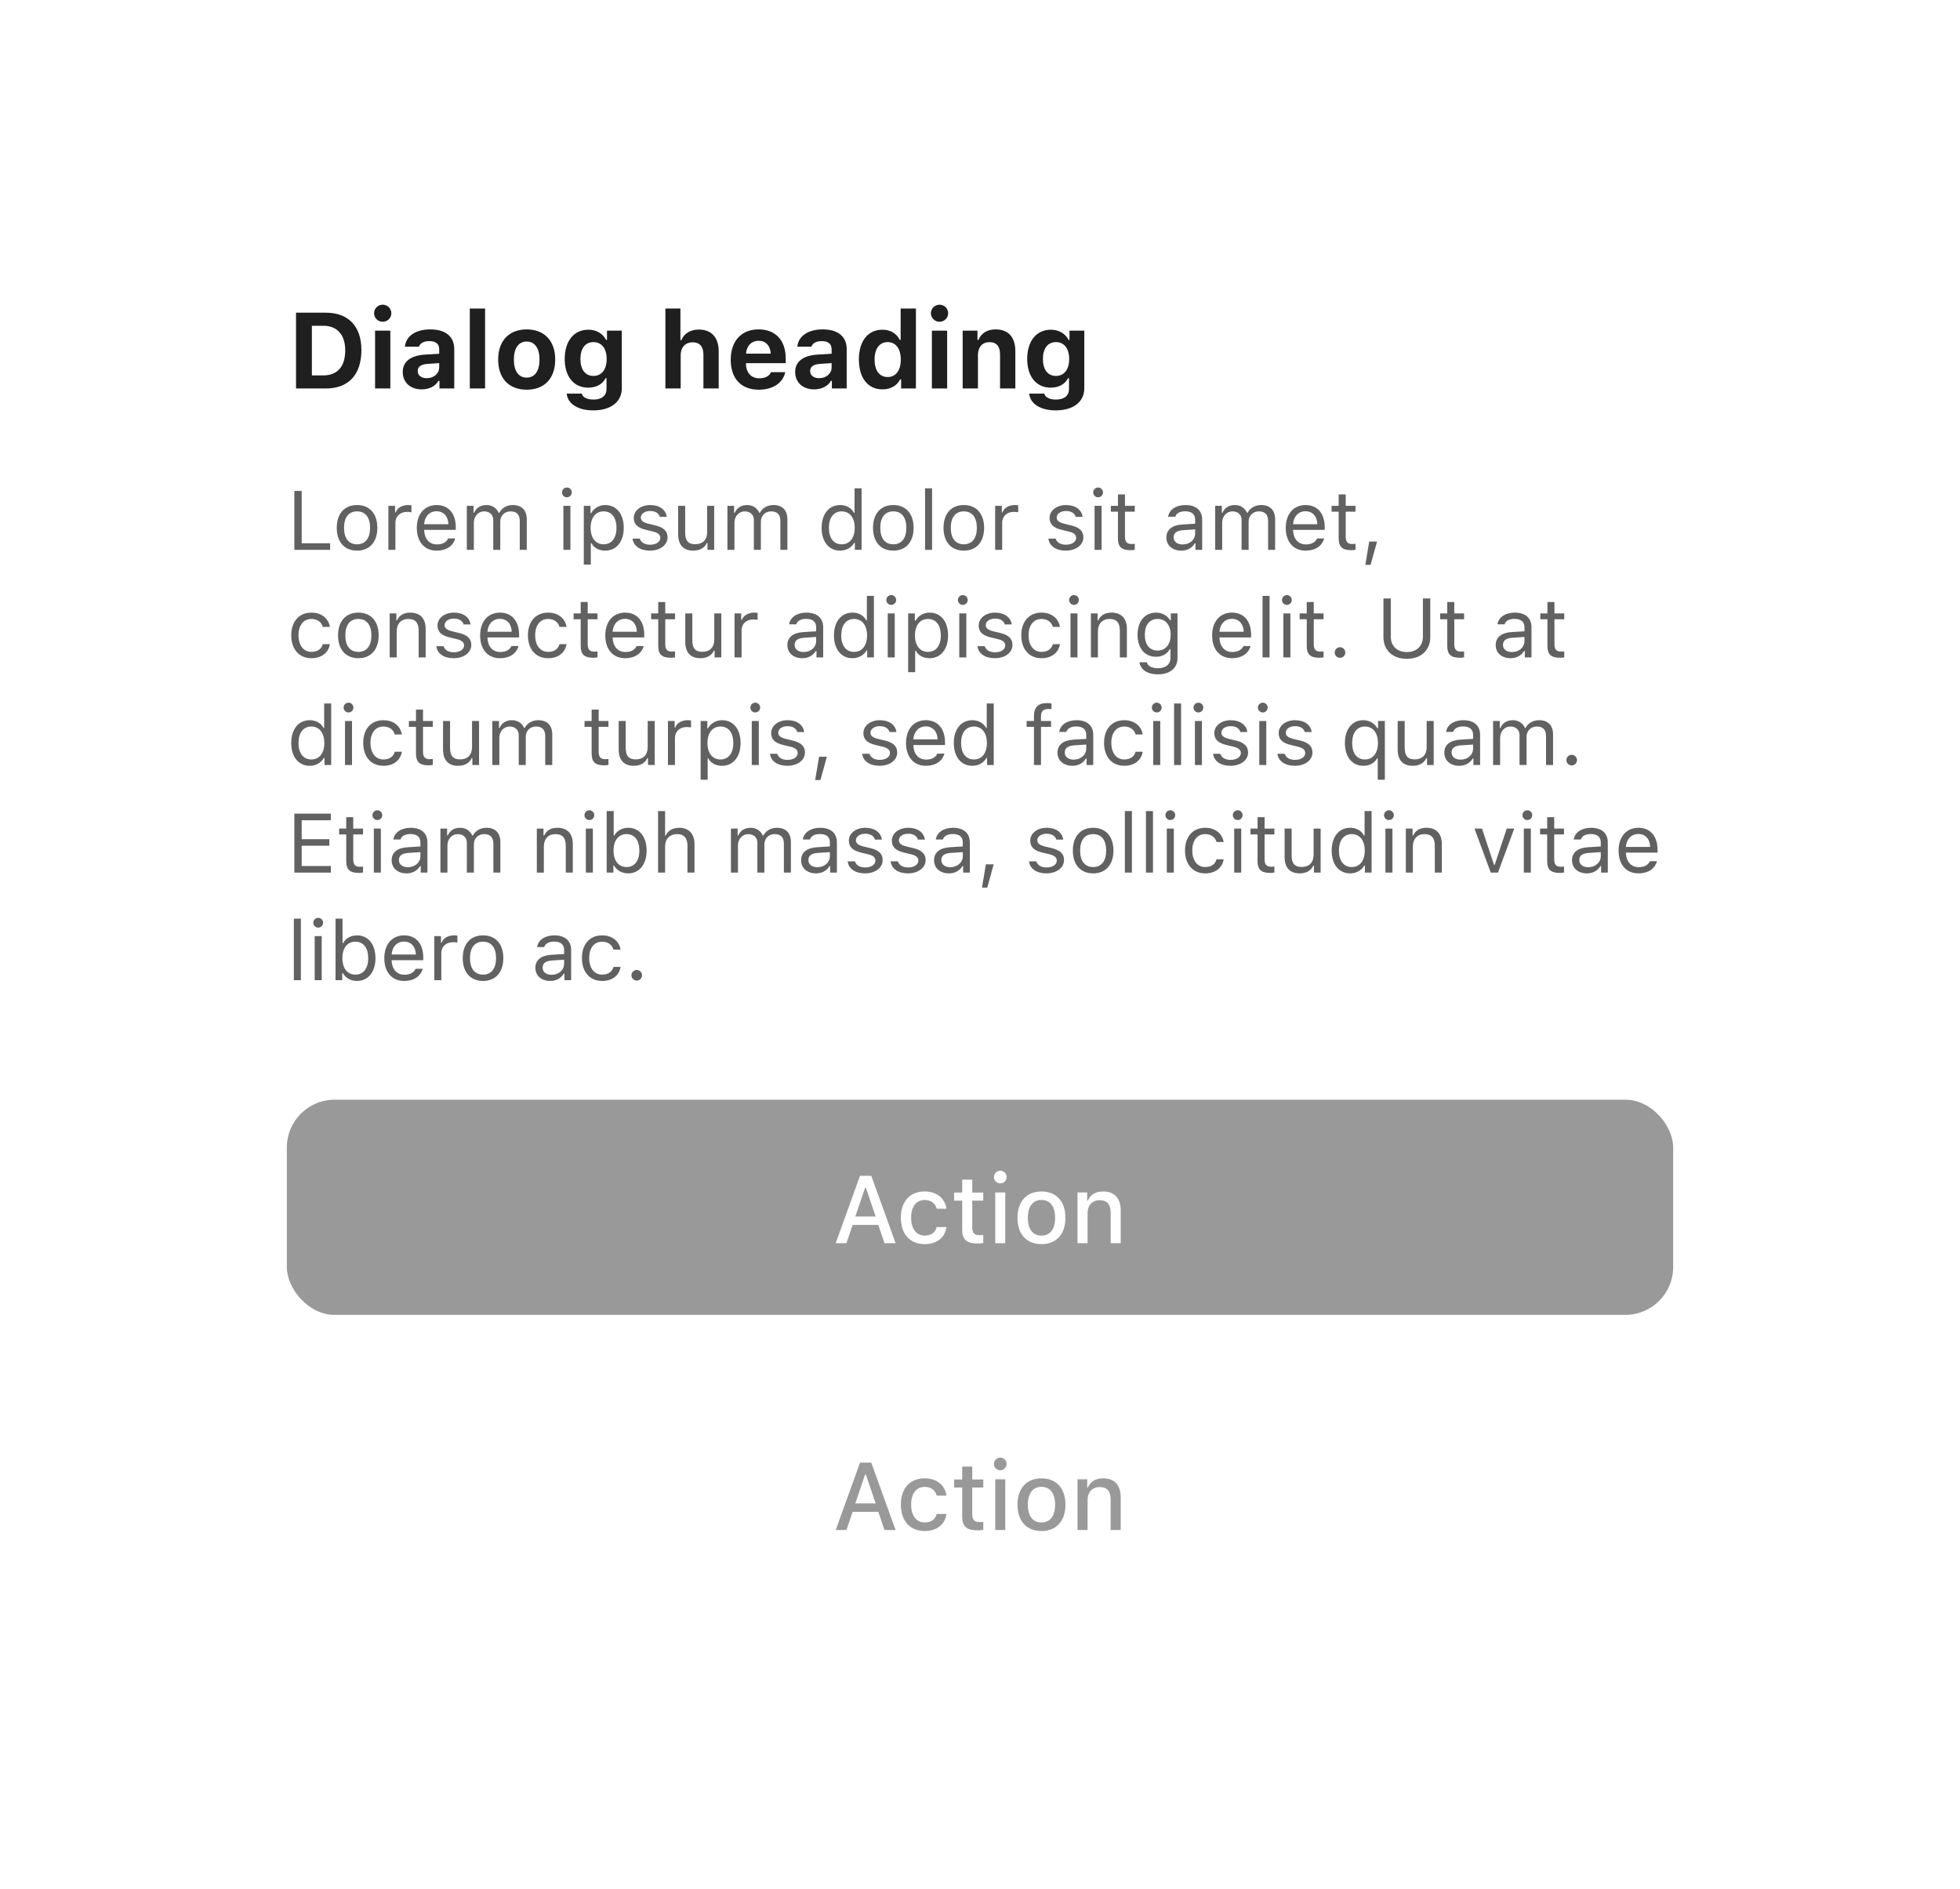 <svg width="328" height="316" viewBox="0 0 328 316" fill="none" xmlns="http://www.w3.org/2000/svg">
<g filter="url(#filter0_d_320_4029)">
<rect x="24" y="8" width="280" height="268" rx="8" fill="white"/>
<path d="M49.538 36.317V49H54.53C58.327 49 60.48 46.68 60.48 42.575C60.48 38.594 58.301 36.317 54.53 36.317H49.538ZM52.192 38.506H54.108C56.411 38.506 57.773 40 57.773 42.619C57.773 45.335 56.455 46.812 54.108 46.812H52.192V38.506ZM64.049 37.838C64.84 37.838 65.49 37.205 65.49 36.414C65.49 35.614 64.84 34.981 64.049 34.981C63.258 34.981 62.599 35.614 62.599 36.414C62.599 37.205 63.258 37.838 64.049 37.838ZM62.766 49H65.323V39.323H62.766V49ZM70.57 49.149C71.827 49.149 72.882 48.613 73.383 47.717H73.541V49H76.019V42.391C76.019 40.325 74.569 39.112 72.003 39.112C69.568 39.112 67.925 40.228 67.758 42.004H70.113C70.324 41.398 70.939 41.072 71.862 41.072C72.917 41.072 73.497 41.556 73.497 42.391V43.19L71.15 43.331C68.742 43.472 67.397 44.491 67.397 46.24C67.397 48.007 68.707 49.149 70.57 49.149ZM71.414 47.277C70.526 47.277 69.902 46.829 69.902 46.082C69.902 45.37 70.439 44.957 71.537 44.887L73.497 44.755V45.476C73.497 46.495 72.601 47.277 71.414 47.277ZM78.621 49H81.179V35.623H78.621V49ZM88.14 49.202C91.119 49.202 92.912 47.321 92.912 44.157C92.912 41.02 91.093 39.112 88.14 39.112C85.186 39.112 83.367 41.028 83.367 44.157C83.367 47.312 85.16 49.202 88.14 49.202ZM88.14 47.181C86.769 47.181 85.995 46.073 85.995 44.157C85.995 42.259 86.777 41.143 88.14 41.143C89.493 41.143 90.284 42.259 90.284 44.157C90.284 46.073 89.502 47.181 88.14 47.181ZM99.275 52.665C102.202 52.665 104.057 51.241 104.057 48.982V39.323H101.578V40.87H101.42C100.901 39.815 99.785 39.165 98.476 39.165C96.015 39.165 94.503 41.081 94.503 44.078C94.503 46.978 96.006 48.859 98.423 48.859C99.785 48.859 100.805 48.306 101.341 47.286H101.499V49.088C101.499 50.204 100.699 50.855 99.328 50.855C98.221 50.855 97.5 50.468 97.368 49.852H94.837C94.995 51.549 96.7 52.665 99.275 52.665ZM99.311 46.899C97.922 46.899 97.131 45.81 97.131 44.069C97.131 42.329 97.931 41.239 99.311 41.239C100.69 41.239 101.525 42.329 101.525 44.069C101.525 45.81 100.699 46.899 99.311 46.899ZM111.352 49H113.909V43.428C113.909 42.145 114.647 41.274 115.931 41.274C117.091 41.274 117.715 41.977 117.715 43.349V49H120.272V42.769C120.272 40.448 119.033 39.139 116.95 39.139C115.526 39.139 114.472 39.807 114.023 40.905H113.865V35.623H111.352V49ZM129.026 46.267C128.754 46.926 128.06 47.295 127.049 47.295C125.713 47.295 124.869 46.372 124.834 44.895V44.764H131.487V43.999C131.487 40.94 129.8 39.112 126.943 39.112C124.061 39.112 122.285 41.063 122.285 44.21C122.285 47.339 124.025 49.202 126.979 49.202C129.352 49.202 131.03 48.068 131.408 46.267H129.026ZM126.952 41.02C128.147 41.02 128.921 41.846 128.974 43.173H124.843C124.931 41.872 125.766 41.02 126.952 41.02ZM136.242 49.149C137.499 49.149 138.554 48.613 139.055 47.717H139.213V49H141.691V42.391C141.691 40.325 140.241 39.112 137.675 39.112C135.24 39.112 133.597 40.228 133.43 42.004H135.785C135.996 41.398 136.611 41.072 137.534 41.072C138.589 41.072 139.169 41.556 139.169 42.391V43.19L136.822 43.331C134.414 43.472 133.069 44.491 133.069 46.24C133.069 48.007 134.379 49.149 136.242 49.149ZM137.086 47.277C136.198 47.277 135.574 46.829 135.574 46.082C135.574 45.37 136.11 44.957 137.209 44.887L139.169 44.755V45.476C139.169 46.495 138.272 47.277 137.086 47.277ZM147.677 49.149C149.021 49.149 150.12 48.525 150.639 47.48H150.797V49H153.275V35.623H150.718V40.87H150.568C150.067 39.798 148.986 39.165 147.677 39.165C145.242 39.165 143.73 41.072 143.73 44.148C143.73 47.233 145.233 49.149 147.677 49.149ZM148.547 41.239C149.909 41.239 150.744 42.355 150.744 44.166C150.744 45.977 149.918 47.084 148.547 47.084C147.176 47.084 146.358 45.985 146.358 44.157C146.358 42.338 147.185 41.239 148.547 41.239ZM157.23 37.838C158.021 37.838 158.672 37.205 158.672 36.414C158.672 35.614 158.021 34.981 157.23 34.981C156.439 34.981 155.78 35.614 155.78 36.414C155.78 37.205 156.439 37.838 157.23 37.838ZM155.947 49H158.505V39.323H155.947V49ZM161.098 49H163.655V43.401C163.655 42.092 164.385 41.248 165.571 41.248C166.784 41.248 167.355 41.96 167.355 43.322V49H169.913V42.742C169.913 40.431 168.753 39.112 166.6 39.112C165.167 39.112 164.183 39.789 163.734 40.879H163.576V39.323H161.098V49ZM176.672 52.665C179.599 52.665 181.453 51.241 181.453 48.982V39.323H178.975V40.87H178.816C178.298 39.815 177.182 39.165 175.872 39.165C173.411 39.165 171.899 41.081 171.899 44.078C171.899 46.978 173.402 48.859 175.819 48.859C177.182 48.859 178.201 48.306 178.737 47.286H178.896V49.088C178.896 50.204 178.096 50.855 176.725 50.855C175.617 50.855 174.896 50.468 174.765 49.852H172.233C172.392 51.549 174.097 52.665 176.672 52.665ZM176.707 46.899C175.318 46.899 174.527 45.81 174.527 44.069C174.527 42.329 175.327 41.239 176.707 41.239C178.087 41.239 178.922 42.329 178.922 44.069C178.922 45.81 178.096 46.899 176.707 46.899Z" fill="#1F1F1F"/>
<path d="M55.246 74.893H50.488V66.136H49.258V76H55.246V74.893ZM59.751 76.13C61.85 76.13 63.148 74.681 63.148 72.315C63.148 69.943 61.85 68.501 59.751 68.501C57.652 68.501 56.353 69.943 56.353 72.315C56.353 74.681 57.652 76.13 59.751 76.13ZM59.751 75.07C58.356 75.07 57.57 74.059 57.57 72.315C57.57 70.565 58.356 69.561 59.751 69.561C61.145 69.561 61.932 70.565 61.932 72.315C61.932 74.059 61.145 75.07 59.751 75.07ZM64.994 76H66.17V71.434C66.17 70.394 66.983 69.643 68.105 69.643C68.337 69.643 68.761 69.684 68.856 69.711V68.535C68.706 68.515 68.46 68.501 68.269 68.501C67.291 68.501 66.443 69.007 66.225 69.725H66.115V68.631H64.994V76ZM75.002 74.093C74.694 74.742 74.052 75.091 73.102 75.091C71.851 75.091 71.037 74.168 70.976 72.712V72.657H76.273V72.206C76.273 69.916 75.064 68.501 73.074 68.501C71.051 68.501 69.752 70.005 69.752 72.322C69.752 74.653 71.03 76.13 73.074 76.13C74.688 76.13 75.836 75.351 76.178 74.093H75.002ZM73.061 69.54C74.23 69.54 75.009 70.401 75.036 71.707H70.976C71.064 70.401 71.885 69.54 73.061 69.54ZM78.119 76H79.295V71.434C79.295 70.394 80.04 69.561 81.004 69.561C81.934 69.561 82.542 70.121 82.542 70.996V76H83.718V71.263C83.718 70.326 84.401 69.561 85.427 69.561C86.466 69.561 86.978 70.094 86.978 71.181V76H88.154V70.907C88.154 69.362 87.314 68.501 85.81 68.501C84.791 68.501 83.95 69.014 83.554 69.793H83.444C83.103 69.027 82.405 68.501 81.407 68.501C80.423 68.501 79.685 68.973 79.35 69.793H79.24V68.631H78.119V76ZM94.867 67.209C95.318 67.209 95.688 66.84 95.688 66.389C95.688 65.938 95.318 65.568 94.867 65.568C94.416 65.568 94.047 65.938 94.047 66.389C94.047 66.84 94.416 67.209 94.867 67.209ZM94.279 76H95.455V68.631H94.279V76ZM101.286 68.501C100.281 68.501 99.399 69.014 98.928 69.861H98.818V68.631H97.697V78.461H98.873V74.893H98.982C99.386 75.672 100.233 76.13 101.286 76.13C103.159 76.13 104.383 74.619 104.383 72.315C104.383 69.998 103.166 68.501 101.286 68.501ZM101.006 75.07C99.68 75.07 98.839 74.004 98.839 72.315C98.839 70.62 99.68 69.561 101.013 69.561C102.359 69.561 103.166 70.593 103.166 72.315C103.166 74.038 102.359 75.07 101.006 75.07ZM106.058 70.647C106.058 71.714 106.687 72.309 108.067 72.644L109.332 72.951C110.118 73.143 110.501 73.484 110.501 73.99C110.501 74.667 109.79 75.139 108.799 75.139C107.855 75.139 107.268 74.742 107.069 74.12H105.859C105.989 75.344 107.117 76.13 108.758 76.13C110.433 76.13 111.711 75.221 111.711 73.901C111.711 72.842 111.041 72.24 109.653 71.905L108.519 71.632C107.65 71.42 107.24 71.106 107.24 70.6C107.24 69.943 107.924 69.499 108.799 69.499C109.688 69.499 110.262 69.889 110.419 70.477H111.581C111.424 69.267 110.351 68.501 108.806 68.501C107.24 68.501 106.058 69.424 106.058 70.647ZM119.518 68.631H118.342V72.992C118.342 74.284 117.631 75.057 116.332 75.057C115.156 75.057 114.664 74.441 114.664 73.115V68.631H113.488V73.402C113.488 75.145 114.35 76.13 116.004 76.13C117.132 76.13 117.918 75.665 118.287 74.845H118.396V76H119.518V68.631ZM121.732 76H122.908V71.434C122.908 70.394 123.653 69.561 124.617 69.561C125.547 69.561 126.155 70.121 126.155 70.996V76H127.331V71.263C127.331 70.326 128.015 69.561 129.04 69.561C130.079 69.561 130.592 70.094 130.592 71.181V76H131.768V70.907C131.768 69.362 130.927 68.501 129.423 68.501C128.404 68.501 127.563 69.014 127.167 69.793H127.058C126.716 69.027 126.019 68.501 125.021 68.501C124.036 68.501 123.298 68.973 122.963 69.793H122.854V68.631H121.732V76ZM140.593 76.13C141.611 76.13 142.486 75.644 142.951 74.824H143.061V76H144.182V65.705H143.006V69.793H142.903C142.486 68.986 141.618 68.501 140.593 68.501C138.72 68.501 137.496 70.005 137.496 72.315C137.496 74.633 138.706 76.13 140.593 76.13ZM140.866 69.561C142.199 69.561 143.033 70.627 143.033 72.315C143.033 74.018 142.206 75.07 140.866 75.07C139.52 75.07 138.713 74.038 138.713 72.315C138.713 70.6 139.526 69.561 140.866 69.561ZM149.493 76.13C151.592 76.13 152.891 74.681 152.891 72.315C152.891 69.943 151.592 68.501 149.493 68.501C147.395 68.501 146.096 69.943 146.096 72.315C146.096 74.681 147.395 76.13 149.493 76.13ZM149.493 75.07C148.099 75.07 147.312 74.059 147.312 72.315C147.312 70.565 148.099 69.561 149.493 69.561C150.888 69.561 151.674 70.565 151.674 72.315C151.674 74.059 150.888 75.07 149.493 75.07ZM154.805 76H155.98V65.705H154.805V76ZM161.292 76.13C163.391 76.13 164.689 74.681 164.689 72.315C164.689 69.943 163.391 68.501 161.292 68.501C159.193 68.501 157.895 69.943 157.895 72.315C157.895 74.681 159.193 76.13 161.292 76.13ZM161.292 75.07C159.897 75.07 159.111 74.059 159.111 72.315C159.111 70.565 159.897 69.561 161.292 69.561C162.687 69.561 163.473 70.565 163.473 72.315C163.473 74.059 162.687 75.07 161.292 75.07ZM166.535 76H167.711V71.434C167.711 70.394 168.524 69.643 169.646 69.643C169.878 69.643 170.302 69.684 170.397 69.711V68.535C170.247 68.515 170.001 68.501 169.81 68.501C168.832 68.501 167.984 69.007 167.766 69.725H167.656V68.631H166.535V76ZM175.647 70.647C175.647 71.714 176.276 72.309 177.657 72.644L178.922 72.951C179.708 73.143 180.091 73.484 180.091 73.99C180.091 74.667 179.38 75.139 178.389 75.139C177.445 75.139 176.857 74.742 176.659 74.12H175.449C175.579 75.344 176.707 76.13 178.348 76.13C180.022 76.13 181.301 75.221 181.301 73.901C181.301 72.842 180.631 72.24 179.243 71.905L178.108 71.632C177.24 71.42 176.83 71.106 176.83 70.6C176.83 69.943 177.514 69.499 178.389 69.499C179.277 69.499 179.852 69.889 180.009 70.477H181.171C181.014 69.267 179.94 68.501 178.396 68.501C176.83 68.501 175.647 69.424 175.647 70.647ZM183.762 67.209C184.213 67.209 184.582 66.84 184.582 66.389C184.582 65.938 184.213 65.568 183.762 65.568C183.311 65.568 182.941 65.938 182.941 66.389C182.941 66.84 183.311 67.209 183.762 67.209ZM183.174 76H184.35V68.631H183.174V76ZM187.084 66.724V68.631H185.895V69.615H187.084V74.086C187.084 75.494 187.692 76.055 189.21 76.055C189.442 76.055 189.668 76.027 189.9 75.986V74.995C189.682 75.016 189.565 75.022 189.354 75.022C188.588 75.022 188.26 74.653 188.26 73.785V69.615H189.9V68.631H188.26V66.724H187.084ZM197.68 76.13C198.664 76.13 199.471 75.699 199.949 74.913H200.059V76H201.18V70.955C201.18 69.424 200.175 68.501 198.377 68.501C196.805 68.501 195.643 69.28 195.485 70.463H196.675C196.839 69.882 197.454 69.547 198.336 69.547C199.437 69.547 200.004 70.046 200.004 70.955V71.625L197.878 71.755C196.162 71.857 195.191 72.616 195.191 73.936C195.191 75.282 196.251 76.13 197.68 76.13ZM197.898 75.098C197.044 75.098 196.408 74.66 196.408 73.908C196.408 73.17 196.9 72.78 198.021 72.705L200.004 72.575V73.252C200.004 74.305 199.108 75.098 197.898 75.098ZM203.354 76H204.529V71.434C204.529 70.394 205.274 69.561 206.238 69.561C207.168 69.561 207.776 70.121 207.776 70.996V76H208.952V71.263C208.952 70.326 209.636 69.561 210.661 69.561C211.7 69.561 212.213 70.094 212.213 71.181V76H213.389V70.907C213.389 69.362 212.548 68.501 211.044 68.501C210.025 68.501 209.185 69.014 208.788 69.793H208.679C208.337 69.027 207.64 68.501 206.642 68.501C205.657 68.501 204.919 68.973 204.584 69.793H204.475V68.631H203.354V76ZM220.416 74.093C220.108 74.742 219.466 75.091 218.516 75.091C217.265 75.091 216.451 74.168 216.39 72.712V72.657H221.688V72.206C221.688 69.916 220.478 68.501 218.488 68.501C216.465 68.501 215.166 70.005 215.166 72.322C215.166 74.653 216.444 76.13 218.488 76.13C220.102 76.13 221.25 75.351 221.592 74.093H220.416ZM218.475 69.54C219.644 69.54 220.423 70.401 220.45 71.707H216.39C216.479 70.401 217.299 69.54 218.475 69.54ZM224.025 66.724V68.631H222.836V69.615H224.025V74.086C224.025 75.494 224.634 76.055 226.151 76.055C226.384 76.055 226.609 76.027 226.842 75.986V74.995C226.623 75.016 226.507 75.022 226.295 75.022C225.529 75.022 225.201 74.653 225.201 73.785V69.615H226.842V68.631H225.201V66.724H224.025ZM229.364 78.509L230.438 74.619H229.132L228.482 78.509H229.364ZM55.205 88.887C55 87.574 53.906 86.501 52.115 86.501C50.051 86.501 48.738 87.991 48.738 90.288C48.738 92.633 50.058 94.13 52.122 94.13C53.893 94.13 54.993 93.132 55.205 91.778H54.016C53.797 92.612 53.106 93.07 52.115 93.07C50.803 93.07 49.955 91.99 49.955 90.288C49.955 88.62 50.789 87.561 52.115 87.561C53.175 87.561 53.824 88.155 54.016 88.887H55.205ZM59.97 94.13C62.068 94.13 63.367 92.681 63.367 90.315C63.367 87.943 62.068 86.501 59.97 86.501C57.871 86.501 56.572 87.943 56.572 90.315C56.572 92.681 57.871 94.13 59.97 94.13ZM59.97 93.07C58.575 93.07 57.789 92.059 57.789 90.315C57.789 88.565 58.575 87.561 59.97 87.561C61.364 87.561 62.15 88.565 62.15 90.315C62.15 92.059 61.364 93.07 59.97 93.07ZM65.213 94H66.389V89.639C66.389 88.347 67.147 87.561 68.323 87.561C69.499 87.561 70.06 88.189 70.06 89.516V94H71.235V89.228C71.235 87.478 70.312 86.501 68.658 86.501C67.53 86.501 66.812 86.98 66.443 87.793H66.334V86.631H65.213V94ZM73.218 88.647C73.218 89.714 73.847 90.309 75.228 90.644L76.492 90.951C77.278 91.143 77.661 91.484 77.661 91.99C77.661 92.667 76.95 93.139 75.959 93.139C75.016 93.139 74.428 92.742 74.23 92.12H73.019C73.149 93.344 74.277 94.13 75.918 94.13C77.593 94.13 78.871 93.221 78.871 91.901C78.871 90.842 78.201 90.24 76.814 89.905L75.679 89.632C74.811 89.42 74.4 89.106 74.4 88.6C74.4 87.943 75.084 87.499 75.959 87.499C76.848 87.499 77.422 87.889 77.579 88.477H78.741C78.584 87.267 77.511 86.501 75.966 86.501C74.4 86.501 73.218 87.424 73.218 88.647ZM85.598 92.093C85.29 92.742 84.647 93.091 83.697 93.091C82.446 93.091 81.633 92.168 81.571 90.712V90.657H86.869V90.206C86.869 87.916 85.659 86.501 83.67 86.501C81.647 86.501 80.348 88.005 80.348 90.322C80.348 92.653 81.626 94.13 83.67 94.13C85.283 94.13 86.432 93.351 86.773 92.093H85.598ZM83.656 87.54C84.825 87.54 85.605 88.401 85.632 89.707H81.571C81.66 88.401 82.481 87.54 83.656 87.54ZM94.812 88.887C94.607 87.574 93.514 86.501 91.723 86.501C89.658 86.501 88.346 87.991 88.346 90.288C88.346 92.633 89.665 94.13 91.73 94.13C93.5 94.13 94.601 93.132 94.812 91.778H93.623C93.404 92.612 92.714 93.07 91.723 93.07C90.41 93.07 89.562 91.99 89.562 90.288C89.562 88.62 90.397 87.561 91.723 87.561C92.782 87.561 93.432 88.155 93.623 88.887H94.812ZM97.178 84.724V86.631H95.988V87.615H97.178V92.086C97.178 93.494 97.786 94.055 99.304 94.055C99.536 94.055 99.762 94.027 99.994 93.986V92.995C99.775 93.016 99.659 93.022 99.447 93.022C98.682 93.022 98.353 92.653 98.353 91.785V87.615H99.994V86.631H98.353V84.724H97.178ZM106.543 92.093C106.235 92.742 105.593 93.091 104.643 93.091C103.392 93.091 102.578 92.168 102.517 90.712V90.657H107.814V90.206C107.814 87.916 106.604 86.501 104.615 86.501C102.592 86.501 101.293 88.005 101.293 90.322C101.293 92.653 102.571 94.13 104.615 94.13C106.229 94.13 107.377 93.351 107.719 92.093H106.543ZM104.602 87.54C105.771 87.54 106.55 88.401 106.577 89.707H102.517C102.605 88.401 103.426 87.54 104.602 87.54ZM110.152 84.724V86.631H108.963V87.615H110.152V92.086C110.152 93.494 110.761 94.055 112.278 94.055C112.511 94.055 112.736 94.027 112.969 93.986V92.995C112.75 93.016 112.634 93.022 112.422 93.022C111.656 93.022 111.328 92.653 111.328 91.785V87.615H112.969V86.631H111.328V84.724H110.152ZM120.707 86.631H119.531V90.992C119.531 92.284 118.82 93.057 117.521 93.057C116.346 93.057 115.854 92.441 115.854 91.115V86.631H114.678V91.402C114.678 93.145 115.539 94.13 117.193 94.13C118.321 94.13 119.107 93.665 119.477 92.845H119.586V94H120.707V86.631ZM122.922 94H124.098V89.434C124.098 88.394 124.911 87.643 126.032 87.643C126.265 87.643 126.688 87.684 126.784 87.711V86.535C126.634 86.515 126.388 86.501 126.196 86.501C125.219 86.501 124.371 87.007 124.152 87.725H124.043V86.631H122.922V94ZM134.256 94.13C135.24 94.13 136.047 93.699 136.525 92.913H136.635V94H137.756V88.955C137.756 87.424 136.751 86.501 134.953 86.501C133.381 86.501 132.219 87.28 132.062 88.463H133.251C133.415 87.882 134.03 87.547 134.912 87.547C136.013 87.547 136.58 88.046 136.58 88.955V89.625L134.454 89.755C132.738 89.857 131.768 90.616 131.768 91.936C131.768 93.282 132.827 94.13 134.256 94.13ZM134.475 93.098C133.62 93.098 132.984 92.66 132.984 91.908C132.984 91.17 133.477 90.78 134.598 90.705L136.58 90.575V91.252C136.58 92.305 135.685 93.098 134.475 93.098ZM142.657 94.13C143.676 94.13 144.551 93.644 145.016 92.824H145.125V94H146.246V83.705H145.07V87.793H144.968C144.551 86.986 143.683 86.501 142.657 86.501C140.784 86.501 139.561 88.005 139.561 90.315C139.561 92.633 140.771 94.13 142.657 94.13ZM142.931 87.561C144.264 87.561 145.098 88.627 145.098 90.315C145.098 92.018 144.271 93.07 142.931 93.07C141.584 93.07 140.777 92.038 140.777 90.315C140.777 88.6 141.591 87.561 142.931 87.561ZM149.145 85.209C149.596 85.209 149.965 84.84 149.965 84.389C149.965 83.938 149.596 83.568 149.145 83.568C148.693 83.568 148.324 83.938 148.324 84.389C148.324 84.84 148.693 85.209 149.145 85.209ZM148.557 94H149.732V86.631H148.557V94ZM155.563 86.501C154.559 86.501 153.677 87.014 153.205 87.861H153.096V86.631H151.975V96.461H153.15V92.893H153.26C153.663 93.672 154.511 94.13 155.563 94.13C157.437 94.13 158.66 92.619 158.66 90.315C158.66 87.998 157.443 86.501 155.563 86.501ZM155.283 93.07C153.957 93.07 153.116 92.004 153.116 90.315C153.116 88.62 153.957 87.561 155.29 87.561C156.637 87.561 157.443 88.593 157.443 90.315C157.443 92.038 156.637 93.07 155.283 93.07ZM161.121 85.209C161.572 85.209 161.941 84.84 161.941 84.389C161.941 83.938 161.572 83.568 161.121 83.568C160.67 83.568 160.301 83.938 160.301 84.389C160.301 84.84 160.67 85.209 161.121 85.209ZM160.533 94H161.709V86.631H160.533V94ZM163.78 88.647C163.78 89.714 164.409 90.309 165.79 90.644L167.055 90.951C167.841 91.143 168.224 91.484 168.224 91.99C168.224 92.667 167.513 93.139 166.521 93.139C165.578 93.139 164.99 92.742 164.792 92.12H163.582C163.712 93.344 164.84 94.13 166.48 94.13C168.155 94.13 169.434 93.221 169.434 91.901C169.434 90.842 168.764 90.24 167.376 89.905L166.241 89.632C165.373 89.42 164.963 89.106 164.963 88.6C164.963 87.943 165.646 87.499 166.521 87.499C167.41 87.499 167.984 87.889 168.142 88.477H169.304C169.146 87.267 168.073 86.501 166.528 86.501C164.963 86.501 163.78 87.424 163.78 88.647ZM177.377 88.887C177.172 87.574 176.078 86.501 174.287 86.501C172.223 86.501 170.91 87.991 170.91 90.288C170.91 92.633 172.229 94.13 174.294 94.13C176.064 94.13 177.165 93.132 177.377 91.778H176.188C175.969 92.612 175.278 93.07 174.287 93.07C172.975 93.07 172.127 91.99 172.127 90.288C172.127 88.62 172.961 87.561 174.287 87.561C175.347 87.561 175.996 88.155 176.188 88.887H177.377ZM179.729 85.209C180.18 85.209 180.549 84.84 180.549 84.389C180.549 83.938 180.18 83.568 179.729 83.568C179.277 83.568 178.908 83.938 178.908 84.389C178.908 84.84 179.277 85.209 179.729 85.209ZM179.141 94H180.316V86.631H179.141V94ZM182.559 94H183.734V89.639C183.734 88.347 184.493 87.561 185.669 87.561C186.845 87.561 187.405 88.189 187.405 89.516V94H188.581V89.228C188.581 87.478 187.658 86.501 186.004 86.501C184.876 86.501 184.158 86.98 183.789 87.793H183.68V86.631H182.559V94ZM193.77 96.83C195.779 96.83 197.051 95.777 197.051 94.13V86.631H195.93V87.8H195.82C195.396 87.007 194.487 86.501 193.455 86.501C191.562 86.501 190.365 87.998 190.365 90.206C190.365 92.414 191.548 93.891 193.455 93.891C194.467 93.891 195.301 93.433 195.766 92.619H195.875V94.068C195.875 95.155 195.089 95.805 193.77 95.805C192.71 95.805 192.054 95.415 191.924 94.814H190.68C190.857 96.03 191.992 96.83 193.77 96.83ZM193.715 92.852C192.348 92.852 191.582 91.812 191.582 90.206C191.582 88.6 192.348 87.561 193.715 87.561C195.075 87.561 195.902 88.6 195.902 90.206C195.902 91.812 195.082 92.852 193.715 92.852ZM208.098 92.093C207.79 92.742 207.147 93.091 206.197 93.091C204.946 93.091 204.133 92.168 204.071 90.712V90.657H209.369V90.206C209.369 87.916 208.159 86.501 206.17 86.501C204.146 86.501 202.848 88.005 202.848 90.322C202.848 92.653 204.126 94.13 206.17 94.13C207.783 94.13 208.932 93.351 209.273 92.093H208.098ZM206.156 87.54C207.325 87.54 208.104 88.401 208.132 89.707H204.071C204.16 88.401 204.98 87.54 206.156 87.54ZM211.283 94H212.459V83.705H211.283V94ZM215.357 85.209C215.809 85.209 216.178 84.84 216.178 84.389C216.178 83.938 215.809 83.568 215.357 83.568C214.906 83.568 214.537 83.938 214.537 84.389C214.537 84.84 214.906 85.209 215.357 85.209ZM214.77 94H215.945V86.631H214.77V94ZM218.68 84.724V86.631H217.49V87.615H218.68V92.086C218.68 93.494 219.288 94.055 220.806 94.055C221.038 94.055 221.264 94.027 221.496 93.986V92.995C221.277 93.016 221.161 93.022 220.949 93.022C220.184 93.022 219.855 92.653 219.855 91.785V87.615H221.496V86.631H219.855V84.724H218.68ZM224.244 94.068C224.736 94.068 225.133 93.665 225.133 93.18C225.133 92.688 224.736 92.291 224.244 92.291C223.759 92.291 223.355 92.688 223.355 93.18C223.355 93.665 223.759 94.068 224.244 94.068ZM232.748 84.136H231.518V90.609C231.518 92.715 232.987 94.232 235.435 94.232C237.882 94.232 239.352 92.715 239.352 90.609V84.136H238.121V90.527C238.121 92.018 237.144 93.098 235.435 93.098C233.726 93.098 232.748 92.018 232.748 90.527V84.136ZM242.195 84.724V86.631H241.006V87.615H242.195V92.086C242.195 93.494 242.804 94.055 244.321 94.055C244.554 94.055 244.779 94.027 245.012 93.986V92.995C244.793 93.016 244.677 93.022 244.465 93.022C243.699 93.022 243.371 92.653 243.371 91.785V87.615H245.012V86.631H243.371V84.724H242.195ZM252.791 94.13C253.775 94.13 254.582 93.699 255.061 92.913H255.17V94H256.291V88.955C256.291 87.424 255.286 86.501 253.488 86.501C251.916 86.501 250.754 87.28 250.597 88.463H251.786C251.95 87.882 252.565 87.547 253.447 87.547C254.548 87.547 255.115 88.046 255.115 88.955V89.625L252.989 89.755C251.273 89.857 250.303 90.616 250.303 91.936C250.303 93.282 251.362 94.13 252.791 94.13ZM253.01 93.098C252.155 93.098 251.52 92.66 251.52 91.908C251.52 91.17 252.012 90.78 253.133 90.705L255.115 90.575V91.252C255.115 92.305 254.22 93.098 253.01 93.098ZM258.957 84.724V86.631H257.768V87.615H258.957V92.086C258.957 93.494 259.565 94.055 261.083 94.055C261.315 94.055 261.541 94.027 261.773 93.986V92.995C261.555 93.016 261.438 93.022 261.227 93.022C260.461 93.022 260.133 92.653 260.133 91.785V87.615H261.773V86.631H260.133V84.724H258.957ZM51.835 112.13C52.853 112.13 53.728 111.645 54.193 110.824H54.303V112H55.424V101.705H54.248V105.793H54.145C53.728 104.986 52.86 104.501 51.835 104.501C49.962 104.501 48.738 106.005 48.738 108.315C48.738 110.633 49.948 112.13 51.835 112.13ZM52.108 105.561C53.441 105.561 54.275 106.627 54.275 108.315C54.275 110.018 53.448 111.07 52.108 111.07C50.762 111.07 49.955 110.038 49.955 108.315C49.955 106.6 50.769 105.561 52.108 105.561ZM58.322 103.209C58.773 103.209 59.143 102.84 59.143 102.389C59.143 101.938 58.773 101.568 58.322 101.568C57.871 101.568 57.502 101.938 57.502 102.389C57.502 102.84 57.871 103.209 58.322 103.209ZM57.734 112H58.91V104.631H57.734V112ZM67.25 106.887C67.045 105.574 65.951 104.501 64.16 104.501C62.096 104.501 60.783 105.991 60.783 108.288C60.783 110.633 62.102 112.13 64.167 112.13C65.938 112.13 67.038 111.132 67.25 109.778H66.061C65.842 110.612 65.151 111.07 64.16 111.07C62.848 111.07 62 109.99 62 108.288C62 106.62 62.834 105.561 64.16 105.561C65.22 105.561 65.869 106.155 66.061 106.887H67.25ZM69.615 102.724V104.631H68.426V105.615H69.615V110.086C69.615 111.494 70.224 112.055 71.741 112.055C71.974 112.055 72.199 112.027 72.432 111.986V110.995C72.213 111.016 72.097 111.022 71.885 111.022C71.119 111.022 70.791 110.653 70.791 109.785V105.615H72.432V104.631H70.791V102.724H69.615ZM80.17 104.631H78.994V108.992C78.994 110.284 78.283 111.057 76.984 111.057C75.809 111.057 75.316 110.441 75.316 109.115V104.631H74.141V109.402C74.141 111.146 75.002 112.13 76.656 112.13C77.784 112.13 78.57 111.665 78.939 110.845H79.049V112H80.17V104.631ZM82.385 112H83.561V107.434C83.561 106.395 84.306 105.561 85.269 105.561C86.199 105.561 86.808 106.121 86.808 106.996V112H87.983V107.263C87.983 106.326 88.667 105.561 89.692 105.561C90.731 105.561 91.244 106.094 91.244 107.181V112H92.42V106.907C92.42 105.362 91.579 104.501 90.075 104.501C89.057 104.501 88.216 105.014 87.819 105.793H87.71C87.368 105.027 86.671 104.501 85.673 104.501C84.689 104.501 83.95 104.973 83.615 105.793H83.506V104.631H82.385V112ZM99.01 102.724V104.631H97.82V105.615H99.01V110.086C99.01 111.494 99.618 112.055 101.136 112.055C101.368 112.055 101.594 112.027 101.826 111.986V110.995C101.607 111.016 101.491 111.022 101.279 111.022C100.514 111.022 100.186 110.653 100.186 109.785V105.615H101.826V104.631H100.186V102.724H99.01ZM109.564 104.631H108.389V108.992C108.389 110.284 107.678 111.057 106.379 111.057C105.203 111.057 104.711 110.441 104.711 109.115V104.631H103.535V109.402C103.535 111.146 104.396 112.13 106.051 112.13C107.179 112.13 107.965 111.665 108.334 110.845H108.443V112H109.564V104.631ZM111.779 112H112.955V107.434C112.955 106.395 113.769 105.643 114.89 105.643C115.122 105.643 115.546 105.684 115.642 105.711V104.535C115.491 104.515 115.245 104.501 115.054 104.501C114.076 104.501 113.229 105.007 113.01 105.725H112.9V104.631H111.779V112ZM120.837 104.501C119.832 104.501 118.95 105.014 118.479 105.861H118.369V104.631H117.248V114.461H118.424V110.893H118.533C118.937 111.672 119.784 112.13 120.837 112.13C122.71 112.13 123.934 110.619 123.934 108.315C123.934 105.998 122.717 104.501 120.837 104.501ZM120.557 111.07C119.23 111.07 118.39 110.004 118.39 108.315C118.39 106.62 119.23 105.561 120.563 105.561C121.91 105.561 122.717 106.593 122.717 108.315C122.717 110.038 121.91 111.07 120.557 111.07ZM126.395 103.209C126.846 103.209 127.215 102.84 127.215 102.389C127.215 101.938 126.846 101.568 126.395 101.568C125.943 101.568 125.574 101.938 125.574 102.389C125.574 102.84 125.943 103.209 126.395 103.209ZM125.807 112H126.982V104.631H125.807V112ZM129.054 106.647C129.054 107.714 129.683 108.309 131.063 108.644L132.328 108.951C133.114 109.143 133.497 109.484 133.497 109.99C133.497 110.667 132.786 111.139 131.795 111.139C130.852 111.139 130.264 110.742 130.065 110.12H128.855C128.985 111.344 130.113 112.13 131.754 112.13C133.429 112.13 134.707 111.221 134.707 109.901C134.707 108.842 134.037 108.24 132.649 107.905L131.515 107.632C130.646 107.42 130.236 107.105 130.236 106.6C130.236 105.943 130.92 105.499 131.795 105.499C132.684 105.499 133.258 105.889 133.415 106.477H134.577C134.42 105.267 133.347 104.501 131.802 104.501C130.236 104.501 129.054 105.424 129.054 106.647ZM137.298 114.509L138.371 110.619H137.065L136.416 114.509H137.298ZM144.489 106.647C144.489 107.714 145.118 108.309 146.499 108.644L147.764 108.951C148.55 109.143 148.933 109.484 148.933 109.99C148.933 110.667 148.222 111.139 147.23 111.139C146.287 111.139 145.699 110.742 145.501 110.12H144.291C144.421 111.344 145.549 112.13 147.189 112.13C148.864 112.13 150.143 111.221 150.143 109.901C150.143 108.842 149.473 108.24 148.085 107.905L146.95 107.632C146.082 107.42 145.672 107.105 145.672 106.6C145.672 105.943 146.355 105.499 147.23 105.499C148.119 105.499 148.693 105.889 148.851 106.477H150.013C149.855 105.267 148.782 104.501 147.237 104.501C145.672 104.501 144.489 105.424 144.489 106.647ZM156.869 110.093C156.562 110.742 155.919 111.091 154.969 111.091C153.718 111.091 152.904 110.168 152.843 108.712V108.657H158.141V108.206C158.141 105.916 156.931 104.501 154.941 104.501C152.918 104.501 151.619 106.005 151.619 108.322C151.619 110.653 152.897 112.13 154.941 112.13C156.555 112.13 157.703 111.351 158.045 110.093H156.869ZM154.928 105.54C156.097 105.54 156.876 106.401 156.903 107.707H152.843C152.932 106.401 153.752 105.54 154.928 105.54ZM162.714 112.13C163.732 112.13 164.607 111.645 165.072 110.824H165.182V112H166.303V101.705H165.127V105.793H165.024C164.607 104.986 163.739 104.501 162.714 104.501C160.841 104.501 159.617 106.005 159.617 108.315C159.617 110.633 160.827 112.13 162.714 112.13ZM162.987 105.561C164.32 105.561 165.154 106.627 165.154 108.315C165.154 110.018 164.327 111.07 162.987 111.07C161.641 111.07 160.834 110.038 160.834 108.315C160.834 106.6 161.647 105.561 162.987 105.561ZM173.029 112H174.205V105.615H175.894V104.631H174.205V103.845C174.205 103.038 174.561 102.628 175.408 102.628C175.62 102.628 175.818 102.635 175.962 102.662V101.705C175.716 101.657 175.456 101.637 175.169 101.637C173.768 101.637 173.029 102.341 173.029 103.811V104.631H171.806V105.615H173.029V112ZM179.455 112.13C180.439 112.13 181.246 111.699 181.725 110.913H181.834V112H182.955V106.955C182.955 105.424 181.95 104.501 180.152 104.501C178.58 104.501 177.418 105.28 177.261 106.463H178.45C178.614 105.882 179.229 105.547 180.111 105.547C181.212 105.547 181.779 106.046 181.779 106.955V107.625L179.653 107.755C177.938 107.857 176.967 108.616 176.967 109.936C176.967 111.282 178.026 112.13 179.455 112.13ZM179.674 111.098C178.819 111.098 178.184 110.66 178.184 109.908C178.184 109.17 178.676 108.78 179.797 108.705L181.779 108.575V109.252C181.779 110.305 180.884 111.098 179.674 111.098ZM191.227 106.887C191.021 105.574 189.928 104.501 188.137 104.501C186.072 104.501 184.76 105.991 184.76 108.288C184.76 110.633 186.079 112.13 188.144 112.13C189.914 112.13 191.015 111.132 191.227 109.778H190.037C189.818 110.612 189.128 111.07 188.137 111.07C186.824 111.07 185.977 109.99 185.977 108.288C185.977 106.62 186.811 105.561 188.137 105.561C189.196 105.561 189.846 106.155 190.037 106.887H191.227ZM193.578 103.209C194.029 103.209 194.398 102.84 194.398 102.389C194.398 101.938 194.029 101.568 193.578 101.568C193.127 101.568 192.758 101.938 192.758 102.389C192.758 102.84 193.127 103.209 193.578 103.209ZM192.99 112H194.166V104.631H192.99V112ZM196.477 112H197.652V101.705H196.477V112ZM200.551 103.209C201.002 103.209 201.371 102.84 201.371 102.389C201.371 101.938 201.002 101.568 200.551 101.568C200.1 101.568 199.73 101.938 199.73 102.389C199.73 102.84 200.1 103.209 200.551 103.209ZM199.963 112H201.139V104.631H199.963V112ZM203.21 106.647C203.21 107.714 203.839 108.309 205.22 108.644L206.484 108.951C207.271 109.143 207.653 109.484 207.653 109.99C207.653 110.667 206.942 111.139 205.951 111.139C205.008 111.139 204.42 110.742 204.222 110.12H203.012C203.142 111.344 204.27 112.13 205.91 112.13C207.585 112.13 208.863 111.221 208.863 109.901C208.863 108.842 208.193 108.24 206.806 107.905L205.671 107.632C204.803 107.42 204.393 107.105 204.393 106.6C204.393 105.943 205.076 105.499 205.951 105.499C206.84 105.499 207.414 105.889 207.571 106.477H208.733C208.576 105.267 207.503 104.501 205.958 104.501C204.393 104.501 203.21 105.424 203.21 106.647ZM211.324 103.209C211.775 103.209 212.145 102.84 212.145 102.389C212.145 101.938 211.775 101.568 211.324 101.568C210.873 101.568 210.504 101.938 210.504 102.389C210.504 102.84 210.873 103.209 211.324 103.209ZM210.736 112H211.912V104.631H210.736V112ZM213.983 106.647C213.983 107.714 214.612 108.309 215.993 108.644L217.258 108.951C218.044 109.143 218.427 109.484 218.427 109.99C218.427 110.667 217.716 111.139 216.725 111.139C215.781 111.139 215.193 110.742 214.995 110.12H213.785C213.915 111.344 215.043 112.13 216.684 112.13C218.358 112.13 219.637 111.221 219.637 109.901C219.637 108.842 218.967 108.24 217.579 107.905L216.444 107.632C215.576 107.42 215.166 107.105 215.166 106.6C215.166 105.943 215.85 105.499 216.725 105.499C217.613 105.499 218.188 105.889 218.345 106.477H219.507C219.35 105.267 218.276 104.501 216.731 104.501C215.166 104.501 213.983 105.424 213.983 106.647ZM228.147 104.501C226.281 104.501 225.064 106.005 225.064 108.315C225.064 110.64 226.268 112.13 228.147 112.13C229.187 112.13 229.979 111.699 230.451 110.893H230.561V114.461H231.75V104.631H230.615V105.861H230.506C230.068 105.034 229.152 104.501 228.147 104.501ZM228.414 111.07C227.074 111.07 226.281 110.045 226.281 108.315C226.281 106.593 227.081 105.561 228.421 105.561C229.754 105.561 230.595 106.627 230.595 108.315C230.595 110.011 229.761 111.07 228.414 111.07ZM239.926 104.631H238.75V108.992C238.75 110.284 238.039 111.057 236.74 111.057C235.564 111.057 235.072 110.441 235.072 109.115V104.631H233.896V109.402C233.896 111.146 234.758 112.13 236.412 112.13C237.54 112.13 238.326 111.665 238.695 110.845H238.805V112H239.926V104.631ZM244.191 112.13C245.176 112.13 245.982 111.699 246.461 110.913H246.57V112H247.691V106.955C247.691 105.424 246.687 104.501 244.889 104.501C243.316 104.501 242.154 105.28 241.997 106.463H243.187C243.351 105.882 243.966 105.547 244.848 105.547C245.948 105.547 246.516 106.046 246.516 106.955V107.625L244.39 107.755C242.674 107.857 241.703 108.616 241.703 109.936C241.703 111.282 242.763 112.13 244.191 112.13ZM244.41 111.098C243.556 111.098 242.92 110.66 242.92 109.908C242.92 109.17 243.412 108.78 244.533 108.705L246.516 108.575V109.252C246.516 110.305 245.62 111.098 244.41 111.098ZM249.865 112H251.041V107.434C251.041 106.395 251.786 105.561 252.75 105.561C253.68 105.561 254.288 106.121 254.288 106.996V112H255.464V107.263C255.464 106.326 256.147 105.561 257.173 105.561C258.212 105.561 258.725 106.094 258.725 107.181V112H259.9V106.907C259.9 105.362 259.06 104.501 257.556 104.501C256.537 104.501 255.696 105.014 255.3 105.793H255.19C254.849 105.027 254.151 104.501 253.153 104.501C252.169 104.501 251.431 104.973 251.096 105.793H250.986V104.631H249.865V112ZM263.018 112.068C263.51 112.068 263.906 111.665 263.906 111.18C263.906 110.688 263.51 110.291 263.018 110.291C262.532 110.291 262.129 110.688 262.129 111.18C262.129 111.665 262.532 112.068 263.018 112.068ZM55.369 128.893H50.488V125.502H55.116V124.408H50.488V121.243H55.369V120.136H49.258V130H55.369V128.893ZM57.94 120.724V122.631H56.75V123.615H57.94V128.086C57.94 129.494 58.548 130.055 60.065 130.055C60.298 130.055 60.523 130.027 60.756 129.986V128.995C60.537 129.016 60.421 129.022 60.209 129.022C59.443 129.022 59.115 128.653 59.115 127.785V123.615H60.756V122.631H59.115V120.724H57.94ZM63.148 121.209C63.6 121.209 63.969 120.84 63.969 120.389C63.969 119.938 63.6 119.568 63.148 119.568C62.697 119.568 62.328 119.938 62.328 120.389C62.328 120.84 62.697 121.209 63.148 121.209ZM62.56 130H63.736V122.631H62.56V130ZM68.029 130.13C69.014 130.13 69.82 129.699 70.299 128.913H70.408V130H71.529V124.955C71.529 123.424 70.524 122.501 68.727 122.501C67.154 122.501 65.992 123.28 65.835 124.463H67.024C67.189 123.882 67.804 123.547 68.686 123.547C69.786 123.547 70.353 124.046 70.353 124.955V125.625L68.228 125.755C66.512 125.857 65.541 126.616 65.541 127.936C65.541 129.282 66.601 130.13 68.029 130.13ZM68.248 129.098C67.394 129.098 66.758 128.66 66.758 127.908C66.758 127.17 67.25 126.78 68.371 126.705L70.353 126.575V127.252C70.353 128.305 69.458 129.098 68.248 129.098ZM73.703 130H74.879V125.434C74.879 124.395 75.624 123.561 76.588 123.561C77.518 123.561 78.126 124.121 78.126 124.996V130H79.302V125.263C79.302 124.326 79.985 123.561 81.011 123.561C82.05 123.561 82.562 124.094 82.562 125.181V130H83.738V124.907C83.738 123.362 82.897 122.501 81.394 122.501C80.375 122.501 79.534 123.014 79.138 123.793H79.028C78.686 123.027 77.989 122.501 76.991 122.501C76.007 122.501 75.269 122.973 74.934 123.793H74.824V122.631H73.703V130ZM89.836 130H91.012V125.639C91.012 124.347 91.77 123.561 92.946 123.561C94.122 123.561 94.683 124.189 94.683 125.516V130H95.858V125.229C95.858 123.479 94.936 122.501 93.281 122.501C92.153 122.501 91.436 122.979 91.066 123.793H90.957V122.631H89.836V130ZM98.627 121.209C99.078 121.209 99.447 120.84 99.447 120.389C99.447 119.938 99.078 119.568 98.627 119.568C98.176 119.568 97.807 119.938 97.807 120.389C97.807 120.84 98.176 121.209 98.627 121.209ZM98.039 130H99.215V122.631H98.039V130ZM105.121 130.13C106.987 130.13 108.211 128.619 108.211 126.315C108.211 123.998 106.994 122.501 105.121 122.501C104.109 122.501 103.214 123 102.811 123.793H102.701V119.705H101.525V130H102.646V128.824H102.756C103.221 129.645 104.096 130.13 105.121 130.13ZM104.848 123.561C106.194 123.561 106.994 124.593 106.994 126.315C106.994 128.038 106.194 129.07 104.848 129.07C103.508 129.07 102.674 128.018 102.674 126.315C102.674 124.613 103.508 123.561 104.848 123.561ZM110.125 130H111.301V125.639C111.301 124.395 112.025 123.561 113.345 123.561C114.459 123.561 115.047 124.21 115.047 125.516V130H116.223V125.229C116.223 123.499 115.238 122.501 113.68 122.501C112.552 122.501 111.779 122.979 111.41 123.793H111.301V119.705H110.125V130ZM122.32 130H123.496V125.434C123.496 124.395 124.241 123.561 125.205 123.561C126.135 123.561 126.743 124.121 126.743 124.996V130H127.919V125.263C127.919 124.326 128.603 123.561 129.628 123.561C130.667 123.561 131.18 124.094 131.18 125.181V130H132.355V124.907C132.355 123.362 131.515 122.501 130.011 122.501C128.992 122.501 128.151 123.014 127.755 123.793H127.646C127.304 123.027 126.606 122.501 125.608 122.501C124.624 122.501 123.886 122.973 123.551 123.793H123.441V122.631H122.32V130ZM136.553 130.13C137.537 130.13 138.344 129.699 138.822 128.913H138.932V130H140.053V124.955C140.053 123.424 139.048 122.501 137.25 122.501C135.678 122.501 134.516 123.28 134.358 124.463H135.548C135.712 123.882 136.327 123.547 137.209 123.547C138.31 123.547 138.877 124.046 138.877 124.955V125.625L136.751 125.755C135.035 125.857 134.064 126.616 134.064 127.936C134.064 129.282 135.124 130.13 136.553 130.13ZM136.771 129.098C135.917 129.098 135.281 128.66 135.281 127.908C135.281 127.17 135.773 126.78 136.895 126.705L138.877 126.575V127.252C138.877 128.305 137.981 129.098 136.771 129.098ZM142.056 124.647C142.056 125.714 142.685 126.309 144.065 126.644L145.33 126.951C146.116 127.143 146.499 127.484 146.499 127.99C146.499 128.667 145.788 129.139 144.797 129.139C143.854 129.139 143.266 128.742 143.067 128.12H141.857C141.987 129.344 143.115 130.13 144.756 130.13C146.431 130.13 147.709 129.221 147.709 127.901C147.709 126.842 147.039 126.24 145.651 125.905L144.517 125.632C143.648 125.42 143.238 125.105 143.238 124.6C143.238 123.943 143.922 123.499 144.797 123.499C145.686 123.499 146.26 123.889 146.417 124.477H147.579C147.422 123.267 146.349 122.501 144.804 122.501C143.238 122.501 142.056 123.424 142.056 124.647ZM149.247 124.647C149.247 125.714 149.876 126.309 151.257 126.644L152.521 126.951C153.308 127.143 153.69 127.484 153.69 127.99C153.69 128.667 152.979 129.139 151.988 129.139C151.045 129.139 150.457 128.742 150.259 128.12H149.049C149.179 129.344 150.307 130.13 151.947 130.13C153.622 130.13 154.9 129.221 154.9 127.901C154.9 126.842 154.23 126.24 152.843 125.905L151.708 125.632C150.84 125.42 150.43 125.105 150.43 124.6C150.43 123.943 151.113 123.499 151.988 123.499C152.877 123.499 153.451 123.889 153.608 124.477H154.771C154.613 123.267 153.54 122.501 151.995 122.501C150.43 122.501 149.247 123.424 149.247 124.647ZM158.797 130.13C159.781 130.13 160.588 129.699 161.066 128.913H161.176V130H162.297V124.955C162.297 123.424 161.292 122.501 159.494 122.501C157.922 122.501 156.76 123.28 156.603 124.463H157.792C157.956 123.882 158.571 123.547 159.453 123.547C160.554 123.547 161.121 124.046 161.121 124.955V125.625L158.995 125.755C157.279 125.857 156.309 126.616 156.309 127.936C156.309 129.282 157.368 130.13 158.797 130.13ZM159.016 129.098C158.161 129.098 157.525 128.66 157.525 127.908C157.525 127.17 158.018 126.78 159.139 126.705L161.121 126.575V127.252C161.121 128.305 160.226 129.098 159.016 129.098ZM165.216 132.509L166.289 128.619H164.983L164.334 132.509H165.216ZM172.407 124.647C172.407 125.714 173.036 126.309 174.417 126.644L175.682 126.951C176.468 127.143 176.851 127.484 176.851 127.99C176.851 128.667 176.14 129.139 175.148 129.139C174.205 129.139 173.617 128.742 173.419 128.12H172.209C172.339 129.344 173.467 130.13 175.107 130.13C176.782 130.13 178.061 129.221 178.061 127.901C178.061 126.842 177.391 126.24 176.003 125.905L174.868 125.632C174 125.42 173.59 125.105 173.59 124.6C173.59 123.943 174.273 123.499 175.148 123.499C176.037 123.499 176.611 123.889 176.769 124.477H177.931C177.773 123.267 176.7 122.501 175.155 122.501C173.59 122.501 172.407 123.424 172.407 124.647ZM182.935 130.13C185.033 130.13 186.332 128.681 186.332 126.315C186.332 123.943 185.033 122.501 182.935 122.501C180.836 122.501 179.537 123.943 179.537 126.315C179.537 128.681 180.836 130.13 182.935 130.13ZM182.935 129.07C181.54 129.07 180.754 128.059 180.754 126.315C180.754 124.565 181.54 123.561 182.935 123.561C184.329 123.561 185.115 124.565 185.115 126.315C185.115 128.059 184.329 129.07 182.935 129.07ZM188.246 130H189.422V119.705H188.246V130ZM191.773 130H192.949V119.705H191.773V130ZM195.848 121.209C196.299 121.209 196.668 120.84 196.668 120.389C196.668 119.938 196.299 119.568 195.848 119.568C195.396 119.568 195.027 119.938 195.027 120.389C195.027 120.84 195.396 121.209 195.848 121.209ZM195.26 130H196.436V122.631H195.26V130ZM204.775 124.887C204.57 123.574 203.477 122.501 201.686 122.501C199.621 122.501 198.309 123.991 198.309 126.288C198.309 128.633 199.628 130.13 201.692 130.13C203.463 130.13 204.563 129.132 204.775 127.778H203.586C203.367 128.612 202.677 129.07 201.686 129.07C200.373 129.07 199.525 127.99 199.525 126.288C199.525 124.62 200.359 123.561 201.686 123.561C202.745 123.561 203.395 124.155 203.586 124.887H204.775ZM207.127 121.209C207.578 121.209 207.947 120.84 207.947 120.389C207.947 119.938 207.578 119.568 207.127 119.568C206.676 119.568 206.307 119.938 206.307 120.389C206.307 120.84 206.676 121.209 207.127 121.209ZM206.539 130H207.715V122.631H206.539V130ZM210.449 120.724V122.631H209.26V123.615H210.449V128.086C210.449 129.494 211.058 130.055 212.575 130.055C212.808 130.055 213.033 130.027 213.266 129.986V128.995C213.047 129.016 212.931 129.022 212.719 129.022C211.953 129.022 211.625 128.653 211.625 127.785V123.615H213.266V122.631H211.625V120.724H210.449ZM221.004 122.631H219.828V126.992C219.828 128.284 219.117 129.057 217.818 129.057C216.643 129.057 216.15 128.441 216.15 127.115V122.631H214.975V127.402C214.975 129.146 215.836 130.13 217.49 130.13C218.618 130.13 219.404 129.665 219.773 128.845H219.883V130H221.004V122.631ZM225.946 130.13C226.965 130.13 227.84 129.645 228.305 128.824H228.414V130H229.535V119.705H228.359V123.793H228.257C227.84 122.986 226.972 122.501 225.946 122.501C224.073 122.501 222.85 124.005 222.85 126.315C222.85 128.633 224.06 130.13 225.946 130.13ZM226.22 123.561C227.553 123.561 228.387 124.627 228.387 126.315C228.387 128.018 227.56 129.07 226.22 129.07C224.873 129.07 224.066 128.038 224.066 126.315C224.066 124.6 224.88 123.561 226.22 123.561ZM232.434 121.209C232.885 121.209 233.254 120.84 233.254 120.389C233.254 119.938 232.885 119.568 232.434 119.568C231.982 119.568 231.613 119.938 231.613 120.389C231.613 120.84 231.982 121.209 232.434 121.209ZM231.846 130H233.021V122.631H231.846V130ZM235.264 130H236.439V125.639C236.439 124.347 237.198 123.561 238.374 123.561C239.55 123.561 240.11 124.189 240.11 125.516V130H241.286V125.229C241.286 123.479 240.363 122.501 238.709 122.501C237.581 122.501 236.863 122.979 236.494 123.793H236.385V122.631H235.264V130ZM253.406 122.631H252.148L250.132 128.701H250.022L248.006 122.631H246.748L249.476 130H250.679L253.406 122.631ZM255.594 121.209C256.045 121.209 256.414 120.84 256.414 120.389C256.414 119.938 256.045 119.568 255.594 119.568C255.143 119.568 254.773 119.938 254.773 120.389C254.773 120.84 255.143 121.209 255.594 121.209ZM255.006 130H256.182V122.631H255.006V130ZM258.916 120.724V122.631H257.727V123.615H258.916V128.086C258.916 129.494 259.524 130.055 261.042 130.055C261.274 130.055 261.5 130.027 261.732 129.986V128.995C261.514 129.016 261.397 129.022 261.186 129.022C260.42 129.022 260.092 128.653 260.092 127.785V123.615H261.732V122.631H260.092V120.724H258.916ZM265.561 130.13C266.545 130.13 267.352 129.699 267.83 128.913H267.939V130H269.061V124.955C269.061 123.424 268.056 122.501 266.258 122.501C264.686 122.501 263.523 123.28 263.366 124.463H264.556C264.72 123.882 265.335 123.547 266.217 123.547C267.317 123.547 267.885 124.046 267.885 124.955V125.625L265.759 125.755C264.043 125.857 263.072 126.616 263.072 127.936C263.072 129.282 264.132 130.13 265.561 130.13ZM265.779 129.098C264.925 129.098 264.289 128.66 264.289 127.908C264.289 127.17 264.781 126.78 265.902 126.705L267.885 126.575V127.252C267.885 128.305 266.989 129.098 265.779 129.098ZM276.115 128.093C275.808 128.742 275.165 129.091 274.215 129.091C272.964 129.091 272.15 128.168 272.089 126.712V126.657H277.387V126.206C277.387 123.916 276.177 122.501 274.188 122.501C272.164 122.501 270.865 124.005 270.865 126.322C270.865 128.653 272.144 130.13 274.188 130.13C275.801 130.13 276.949 129.351 277.291 128.093H276.115ZM274.174 123.54C275.343 123.54 276.122 124.401 276.149 125.707H272.089C272.178 124.401 272.998 123.54 274.174 123.54ZM49.176 148H50.352V137.705H49.176V148ZM53.25 139.209C53.701 139.209 54.07 138.84 54.07 138.389C54.07 137.938 53.701 137.568 53.25 137.568C52.799 137.568 52.43 137.938 52.43 138.389C52.43 138.84 52.799 139.209 53.25 139.209ZM52.662 148H53.838V140.631H52.662V148ZM59.744 148.13C61.61 148.13 62.834 146.619 62.834 144.315C62.834 141.998 61.617 140.501 59.744 140.501C58.732 140.501 57.837 141 57.434 141.793H57.324V137.705H56.148V148H57.27V146.824H57.379C57.844 147.645 58.719 148.13 59.744 148.13ZM59.471 141.561C60.817 141.561 61.617 142.593 61.617 144.315C61.617 146.038 60.817 147.07 59.471 147.07C58.131 147.07 57.297 146.018 57.297 144.315C57.297 142.613 58.131 141.561 59.471 141.561ZM69.561 146.093C69.253 146.742 68.61 147.091 67.66 147.091C66.409 147.091 65.596 146.168 65.534 144.712V144.657H70.832V144.206C70.832 141.916 69.622 140.501 67.633 140.501C65.609 140.501 64.311 142.005 64.311 144.322C64.311 146.653 65.589 148.13 67.633 148.13C69.246 148.13 70.394 147.351 70.736 146.093H69.561ZM67.619 141.54C68.788 141.54 69.567 142.401 69.595 143.707H65.534C65.623 142.401 66.443 141.54 67.619 141.54ZM72.678 148H73.853V143.434C73.853 142.395 74.667 141.643 75.788 141.643C76.02 141.643 76.444 141.684 76.54 141.711V140.535C76.39 140.515 76.144 140.501 75.952 140.501C74.975 140.501 74.127 141.007 73.908 141.725H73.799V140.631H72.678V148ZM80.833 148.13C82.932 148.13 84.231 146.681 84.231 144.315C84.231 141.943 82.932 140.501 80.833 140.501C78.734 140.501 77.436 141.943 77.436 144.315C77.436 146.681 78.734 148.13 80.833 148.13ZM80.833 147.07C79.439 147.07 78.652 146.059 78.652 144.315C78.652 142.565 79.439 141.561 80.833 141.561C82.228 141.561 83.014 142.565 83.014 144.315C83.014 146.059 82.228 147.07 80.833 147.07ZM92.078 148.13C93.062 148.13 93.869 147.699 94.348 146.913H94.457V148H95.578V142.955C95.578 141.424 94.573 140.501 92.775 140.501C91.203 140.501 90.041 141.28 89.884 142.463H91.073C91.237 141.882 91.853 141.547 92.734 141.547C93.835 141.547 94.402 142.046 94.402 142.955V143.625L92.276 143.755C90.561 143.857 89.59 144.616 89.59 145.936C89.59 147.282 90.649 148.13 92.078 148.13ZM92.297 147.098C91.442 147.098 90.807 146.66 90.807 145.908C90.807 145.17 91.299 144.78 92.42 144.705L94.402 144.575V145.252C94.402 146.305 93.507 147.098 92.297 147.098ZM103.85 142.887C103.645 141.574 102.551 140.501 100.76 140.501C98.695 140.501 97.383 141.991 97.383 144.288C97.383 146.633 98.702 148.13 100.767 148.13C102.537 148.13 103.638 147.132 103.85 145.778H102.66C102.441 146.612 101.751 147.07 100.76 147.07C99.447 147.07 98.6 145.99 98.6 144.288C98.6 142.62 99.434 141.561 100.76 141.561C101.819 141.561 102.469 142.155 102.66 142.887H103.85ZM106.557 148.068C107.049 148.068 107.445 147.665 107.445 147.18C107.445 146.688 107.049 146.291 106.557 146.291C106.071 146.291 105.668 146.688 105.668 147.18C105.668 147.665 106.071 148.068 106.557 148.068Z" fill="#616161"/>
<rect x="48" y="168" width="232" height="36" rx="8" fill="#999999"/>
<path d="M148.016 192H149.875L145.805 180.727H143.922L139.852 192H141.648L142.688 188.953H146.984L148.016 192ZM144.773 182.719H144.906L146.539 187.547H143.133L144.773 182.719ZM158.383 186.242C158.164 184.594 156.875 183.352 154.742 183.352C152.266 183.352 150.758 185.031 150.758 187.727C150.758 190.477 152.273 192.164 154.75 192.164C156.852 192.164 158.164 190.984 158.383 189.312H156.75C156.531 190.234 155.805 190.734 154.742 190.734C153.344 190.734 152.477 189.602 152.477 187.727C152.477 185.891 153.336 184.781 154.742 184.781C155.867 184.781 156.555 185.414 156.75 186.242H158.383ZM161.023 181.375V183.539H159.672V184.883H161.023V189.766C161.023 191.398 161.766 192.055 163.633 192.055C163.961 192.055 164.273 192.016 164.547 191.969V190.633C164.312 190.656 164.164 190.672 163.906 190.672C163.07 190.672 162.703 190.273 162.703 189.359V184.883H164.547V183.539H162.703V181.375H161.023ZM167.391 182C167.977 182 168.453 181.523 168.453 180.945C168.453 180.359 167.977 179.883 167.391 179.883C166.805 179.883 166.328 180.359 166.328 180.945C166.328 181.523 166.805 182 167.391 182ZM166.555 192H168.227V183.516H166.555V192ZM174.289 192.164C176.773 192.164 178.297 190.5 178.297 187.758C178.297 185.016 176.766 183.352 174.289 183.352C171.805 183.352 170.273 185.023 170.273 187.758C170.273 190.5 171.797 192.164 174.289 192.164ZM174.289 190.734C172.828 190.734 172.008 189.648 172.008 187.758C172.008 185.867 172.828 184.773 174.289 184.773C175.742 184.773 176.57 185.867 176.57 187.758C176.57 189.641 175.742 190.734 174.289 190.734ZM180.32 192H182V187.023C182 185.656 182.789 184.812 184.031 184.812C185.273 184.812 185.867 185.5 185.867 186.906V192H187.547V186.508C187.547 184.484 186.5 183.352 184.602 183.352C183.32 183.352 182.477 183.922 182.062 184.859H181.938V183.516H180.32V192Z" fill="white"/>
<path d="M148.016 240H149.875L145.805 228.727H143.922L139.852 240H141.648L142.688 236.953H146.984L148.016 240ZM144.773 230.719H144.906L146.539 235.547H143.133L144.773 230.719ZM158.383 234.242C158.164 232.594 156.875 231.352 154.742 231.352C152.266 231.352 150.758 233.031 150.758 235.727C150.758 238.477 152.273 240.164 154.75 240.164C156.852 240.164 158.164 238.984 158.383 237.312H156.75C156.531 238.234 155.805 238.734 154.742 238.734C153.344 238.734 152.477 237.602 152.477 235.727C152.477 233.891 153.336 232.781 154.742 232.781C155.867 232.781 156.555 233.414 156.75 234.242H158.383ZM161.023 229.375V231.539H159.672V232.883H161.023V237.766C161.023 239.398 161.766 240.055 163.633 240.055C163.961 240.055 164.273 240.016 164.547 239.969V238.633C164.312 238.656 164.164 238.672 163.906 238.672C163.07 238.672 162.703 238.273 162.703 237.359V232.883H164.547V231.539H162.703V229.375H161.023ZM167.391 230C167.977 230 168.453 229.523 168.453 228.945C168.453 228.359 167.977 227.883 167.391 227.883C166.805 227.883 166.328 228.359 166.328 228.945C166.328 229.523 166.805 230 167.391 230ZM166.555 240H168.227V231.516H166.555V240ZM174.289 240.164C176.773 240.164 178.297 238.5 178.297 235.758C178.297 233.016 176.766 231.352 174.289 231.352C171.805 231.352 170.273 233.023 170.273 235.758C170.273 238.5 171.797 240.164 174.289 240.164ZM174.289 238.734C172.828 238.734 172.008 237.648 172.008 235.758C172.008 233.867 172.828 232.773 174.289 232.773C175.742 232.773 176.57 233.867 176.57 235.758C176.57 237.641 175.742 238.734 174.289 238.734ZM180.32 240H182V235.023C182 233.656 182.789 232.812 184.031 232.812C185.273 232.812 185.867 233.5 185.867 234.906V240H187.547V234.508C187.547 232.484 186.5 231.352 184.602 231.352C183.32 231.352 182.477 231.922 182.062 232.859H181.938V231.516H180.32V240Z" fill="#999999"/>
</g>
<defs>
<filter id="filter0_d_320_4029" x="0" y="0" width="328" height="316" filterUnits="userSpaceOnUse" color-interpolation-filters="sRGB">
<feFlood flood-opacity="0" result="BackgroundImageFix"/>
<feColorMatrix in="SourceAlpha" type="matrix" values="0 0 0 0 0 0 0 0 0 0 0 0 0 0 0 0 0 0 127 0" result="hardAlpha"/>
<feOffset dy="16"/>
<feGaussianBlur stdDeviation="12"/>
<feColorMatrix type="matrix" values="0 0 0 0 0 0 0 0 0 0 0 0 0 0 0 0 0 0 0.24 0"/>
<feBlend mode="normal" in2="BackgroundImageFix" result="effect1_dropShadow_320_4029"/>
<feBlend mode="normal" in="SourceGraphic" in2="effect1_dropShadow_320_4029" result="shape"/>
</filter>
</defs>
</svg>
